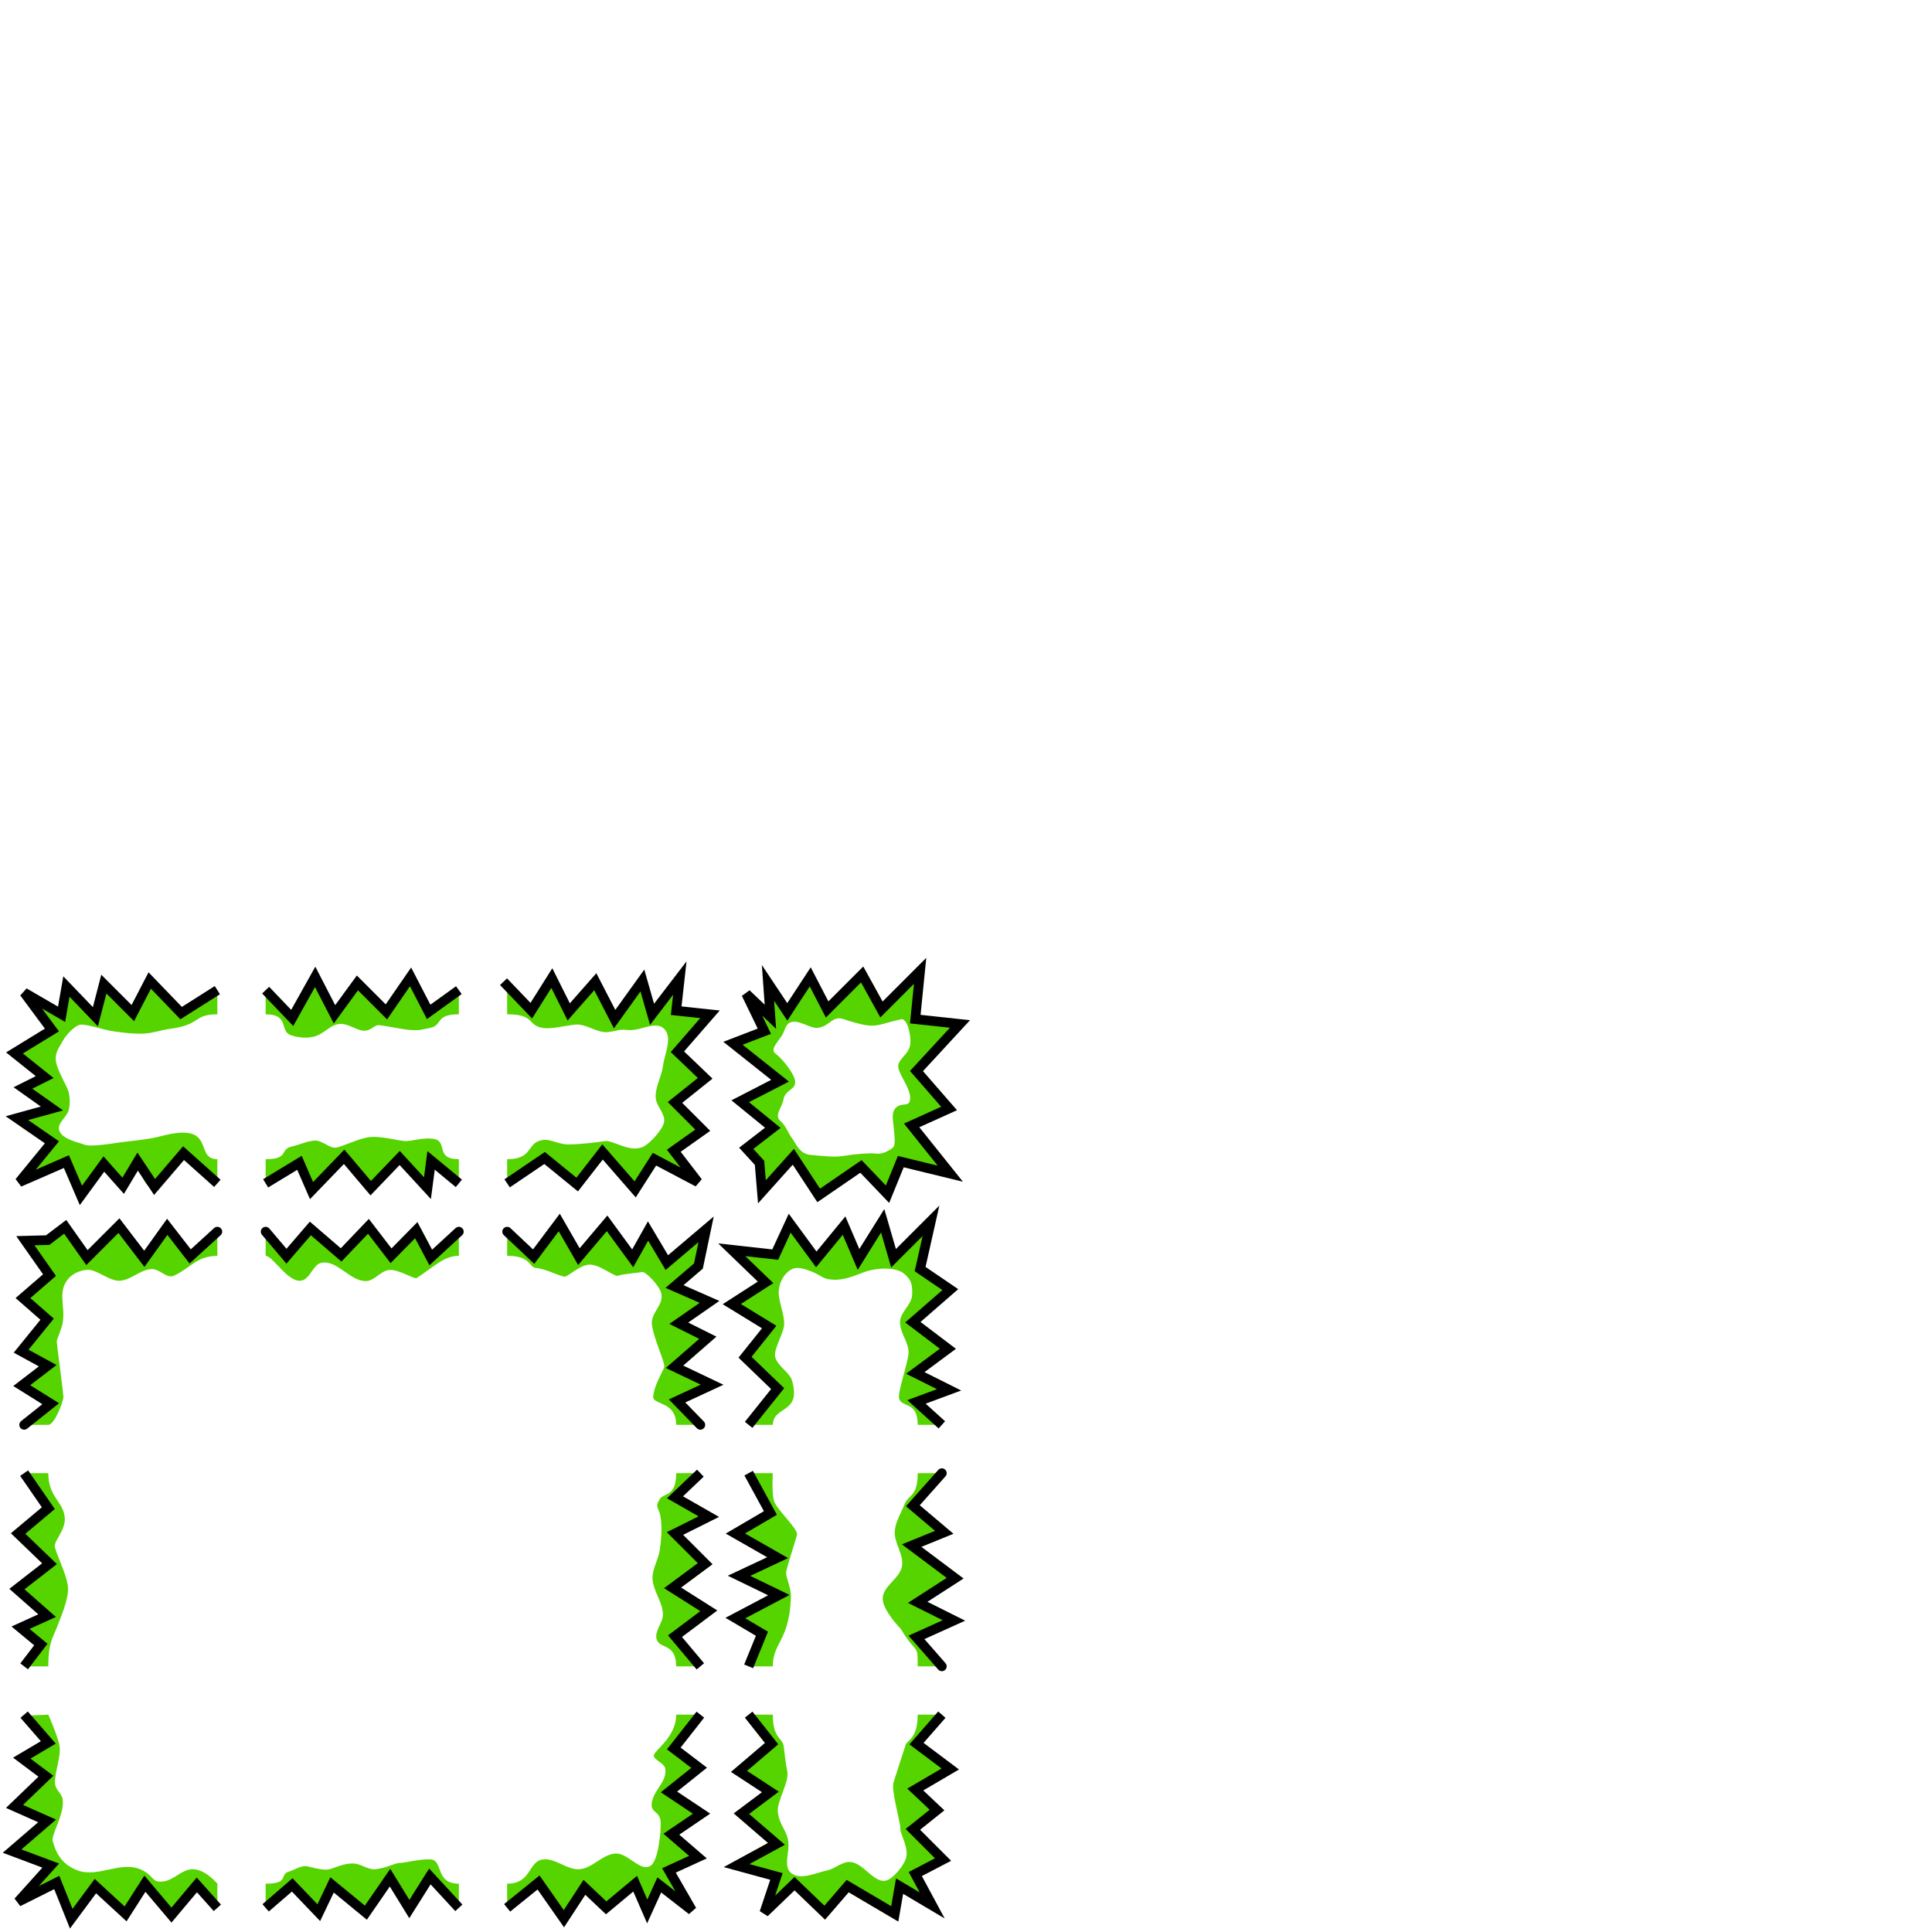 <?xml version="1.0" encoding="UTF-8" standalone="no"?>
<!-- Created with Inkscape (http://www.inkscape.org/) -->

<svg
   xmlns:dc="http://purl.org/dc/elements/1.1/"
   xmlns:cc="http://creativecommons.org/ns#"
   xmlns:rdf="http://www.w3.org/1999/02/22-rdf-syntax-ns#"
   xmlns:svg="http://www.w3.org/2000/svg"
   xmlns="http://www.w3.org/2000/svg"
   xmlns:sodipodi="http://sodipodi.sourceforge.net/DTD/sodipodi-0.dtd"
   xmlns:inkscape="http://www.inkscape.org/namespaces/inkscape"
   width="400"
   height="400"
   id="svg2"
   version="1.1"
   inkscape:version="0.48.2 r9819"
   sodipodi:docname="foreground4.svg"
   inkscape:export-filename="/home/micha/Programmieren/git/platformer/images/tilesets/64foreground4.png"
   inkscape:export-xdpi="144"
   inkscape:export-ydpi="144">
  <sodipodi:namedview
     id="base"
     pagecolor="#000000"
     bordercolor="#666666"
     borderopacity="1.0"
     inkscape:pageopacity="0.0"
     inkscape:pageshadow="2"
     inkscape:zoom="1.9999999"
     inkscape:cx="160.17249"
     inkscape:cy="145.99863"
     inkscape:document-units="px"
     inkscape:current-layer="layer1"
     showgrid="false"
     inkscape:showpageshadow="true"
     inkscape:window-width="1280"
     inkscape:window-height="750"
     inkscape:window-x="0"
     inkscape:window-y="25"
     inkscape:window-maximized="1"
     showguides="true"
     inkscape:guide-bbox="true">
    <inkscape:grid
       originy="0px"
       originx="0px"
       spacingy="5px"
       spacingx="5px"
       snapvisiblegridlinesonly="true"
       enabled="true"
       visible="true"
       empspacing="5"
       id="grid2985"
       type="xygrid" />
  </sodipodi:namedview>
  <defs
     id="defs4">
    <inkscape:path-effect
       effect="skeletal"
       id="path-effect8298"
       is_visible="true"
       pattern="m 4.5,552.3 0,10 10,-5 z"
       copytype="single_stretched"
       prop_scale="0.4"
       scale_y_rel="false"
       spacing="0"
       normal_offset="0"
       tang_offset="0"
       prop_units="false"
       vertical_pattern="false"
       fuse_tolerance="0" />
    <inkscape:path-effect
       effect="skeletal"
       id="path-effect8295"
       is_visible="true"
       pattern="m 9.875,552.487 0,10 10,-5 z"
       copytype="single_stretched"
       prop_scale="0.4"
       scale_y_rel="false"
       spacing="0"
       normal_offset="0"
       tang_offset="0"
       prop_units="false"
       vertical_pattern="false"
       fuse_tolerance="0" />
    <inkscape:path-effect
       effect="skeletal"
       id="path-effect8292"
       is_visible="true"
       pattern="m 18.062,552.737 0,10 10,-5 z"
       copytype="single_stretched"
       prop_scale="0.4"
       scale_y_rel="false"
       spacing="0"
       normal_offset="0"
       tang_offset="0"
       prop_units="false"
       vertical_pattern="false"
       fuse_tolerance="0" />
    <inkscape:path-effect
       effect="skeletal"
       id="path-effect8289"
       is_visible="true"
       pattern="m 14.125,552.612 0,10 10,-5 z"
       copytype="single_stretched"
       prop_scale="0.4"
       scale_y_rel="false"
       spacing="0"
       normal_offset="0"
       tang_offset="0"
       prop_units="false"
       vertical_pattern="false"
       fuse_tolerance="0" />
    <inkscape:path-effect
       effect="skeletal"
       id="path-effect8286"
       is_visible="true"
       pattern="m 21.875,552.675 0,10 10,-5 z"
       copytype="single_stretched"
       prop_scale="0.4"
       scale_y_rel="false"
       spacing="0"
       normal_offset="0"
       tang_offset="0"
       prop_units="false"
       vertical_pattern="false"
       fuse_tolerance="0" />
    <inkscape:path-effect
       effect="skeletal"
       id="path-effect8283"
       is_visible="true"
       pattern="m 26.625,552.3 0,10 10,-5 z"
       copytype="single_stretched"
       prop_scale="0.4"
       scale_y_rel="false"
       spacing="0"
       normal_offset="0"
       tang_offset="0"
       prop_units="false"
       vertical_pattern="false"
       fuse_tolerance="0" />
    <inkscape:path-effect
       effect="skeletal"
       id="path-effect8280"
       is_visible="true"
       pattern="m -0.188,552.425 0,10 10,-5 z"
       copytype="single_stretched"
       prop_scale="0.4"
       scale_y_rel="false"
       spacing="0"
       normal_offset="0"
       tang_offset="0"
       prop_units="false"
       vertical_pattern="false"
       fuse_tolerance="0" />
    <inkscape:path-effect
       effect="skeletal"
       id="path-effect8277"
       is_visible="true"
       pattern="m -4.937,552.425 0,10 10,-5 z"
       copytype="single_stretched"
       prop_scale="0.4"
       scale_y_rel="false"
       spacing="0"
       normal_offset="0"
       tang_offset="0"
       prop_units="false"
       vertical_pattern="false"
       fuse_tolerance="0" />
    <inkscape:path-effect
       effect="skeletal"
       id="path-effect8274"
       is_visible="true"
       pattern="m -7.562,552.362 0,10 10,-5 z"
       copytype="single_stretched"
       prop_scale="0.4"
       scale_y_rel="false"
       spacing="0"
       normal_offset="0"
       tang_offset="0"
       prop_units="false"
       vertical_pattern="false"
       fuse_tolerance="0" />
    <inkscape:path-effect
       fuse_tolerance="0"
       vertical_pattern="false"
       prop_units="false"
       tang_offset="0"
       normal_offset="0"
       spacing="0"
       scale_y_rel="false"
       prop_scale="0.4"
       copytype="single_stretched"
       pattern="m -7.562,552.362 0,10 10,-5 z"
       is_visible="true"
       id="path-effect8271"
       effect="skeletal" />
    <inkscape:path-effect
       fuse_tolerance="0"
       vertical_pattern="false"
       prop_units="false"
       tang_offset="0"
       normal_offset="0"
       spacing="0"
       scale_y_rel="false"
       prop_scale="0.4"
       copytype="single_stretched"
       pattern="m -7.562,552.362 0,10 10,-5 z"
       is_visible="true"
       id="path-effect4594"
       effect="skeletal" />
    <inkscape:path-effect
       fuse_tolerance="0"
       vertical_pattern="false"
       prop_units="false"
       tang_offset="0"
       normal_offset="0"
       spacing="0"
       scale_y_rel="false"
       prop_scale="0.4"
       copytype="single_stretched"
       pattern="m -4.937,552.425 0,10 10,-5 z"
       is_visible="true"
       id="path-effect4590"
       effect="skeletal" />
    <inkscape:path-effect
       fuse_tolerance="0"
       vertical_pattern="false"
       prop_units="false"
       tang_offset="0"
       normal_offset="0"
       spacing="0"
       scale_y_rel="false"
       prop_scale="0.4"
       copytype="single_stretched"
       pattern="m -0.188,552.425 0,10 10,-5 z"
       is_visible="true"
       id="path-effect4586"
       effect="skeletal" />
    <inkscape:path-effect
       fuse_tolerance="0"
       vertical_pattern="false"
       prop_units="false"
       tang_offset="0"
       normal_offset="0"
       spacing="0"
       scale_y_rel="false"
       prop_scale="0.4"
       copytype="single_stretched"
       pattern="m 26.625,552.3 0,10 10,-5 z"
       is_visible="true"
       id="path-effect4582"
       effect="skeletal" />
    <inkscape:path-effect
       fuse_tolerance="0"
       vertical_pattern="false"
       prop_units="false"
       tang_offset="0"
       normal_offset="0"
       spacing="0"
       scale_y_rel="false"
       prop_scale="0.4"
       copytype="single_stretched"
       pattern="m 21.875,552.675 0,10 10,-5 z"
       is_visible="true"
       id="path-effect4578"
       effect="skeletal" />
    <inkscape:path-effect
       fuse_tolerance="0"
       vertical_pattern="false"
       prop_units="false"
       tang_offset="0"
       normal_offset="0"
       spacing="0"
       scale_y_rel="false"
       prop_scale="0.4"
       copytype="single_stretched"
       pattern="m 14.125,552.612 0,10 10,-5 z"
       is_visible="true"
       id="path-effect4574"
       effect="skeletal" />
    <inkscape:path-effect
       fuse_tolerance="0"
       vertical_pattern="false"
       prop_units="false"
       tang_offset="0"
       normal_offset="0"
       spacing="0"
       scale_y_rel="false"
       prop_scale="0.4"
       copytype="single_stretched"
       pattern="m 18.062,552.737 0,10 10,-5 z"
       is_visible="true"
       id="path-effect4570"
       effect="skeletal" />
    <inkscape:path-effect
       fuse_tolerance="0"
       vertical_pattern="false"
       prop_units="false"
       tang_offset="0"
       normal_offset="0"
       spacing="0"
       scale_y_rel="false"
       prop_scale="0.4"
       copytype="single_stretched"
       pattern="m 9.875,552.487 0,10 10,-5 z"
       is_visible="true"
       id="path-effect4566"
       effect="skeletal" />
    <inkscape:path-effect
       fuse_tolerance="0"
       vertical_pattern="false"
       prop_units="false"
       tang_offset="0"
       normal_offset="0"
       spacing="0"
       scale_y_rel="false"
       prop_scale="0.4"
       copytype="single_stretched"
       pattern="m 4.5,552.3 0,10 10,-5 z"
       is_visible="true"
       id="path-effect4562"
       effect="skeletal" />
    <inkscape:path-effect
       effect="skeletal"
       id="path-effect4546"
       is_visible="true"
       pattern="M 0,0 0,10 10,5 z"
       copytype="single_stretched"
       prop_scale="1"
       scale_y_rel="false"
       spacing="0"
       normal_offset="0"
       tang_offset="0"
       prop_units="false"
       vertical_pattern="false"
       fuse_tolerance="0" />
    <inkscape:path-effect
       effect="skeletal"
       id="path-effect4542"
       is_visible="true"
       pattern="M 0,0 0,10 10,5 z"
       copytype="single_stretched"
       prop_scale="1"
       scale_y_rel="false"
       spacing="0"
       normal_offset="0"
       tang_offset="0"
       prop_units="false"
       vertical_pattern="false"
       fuse_tolerance="0" />
    <inkscape:path-effect
       effect="skeletal"
       id="path-effect4538"
       is_visible="true"
       pattern="M 0,0 0,10 10,5 z"
       copytype="single_stretched"
       prop_scale="1"
       scale_y_rel="false"
       spacing="0"
       normal_offset="0"
       tang_offset="0"
       prop_units="false"
       vertical_pattern="false"
       fuse_tolerance="0" />
    <inkscape:path-effect
       effect="skeletal"
       id="path-effect4534"
       is_visible="true"
       pattern="m -7.562,552.362 0,10 10,-5 z"
       copytype="single_stretched"
       prop_scale="0.4"
       scale_y_rel="false"
       spacing="0"
       normal_offset="0"
       tang_offset="0"
       prop_units="false"
       vertical_pattern="false"
       fuse_tolerance="0" />
    <inkscape:path-effect
       effect="skeletal"
       id="path-effect4220"
       is_visible="true"
       pattern="m 0,552.362 0,10 10,-5 z"
       copytype="single_stretched"
       prop_scale="1"
       scale_y_rel="false"
       spacing="0"
       normal_offset="0"
       tang_offset="0"
       prop_units="false"
       vertical_pattern="false"
       fuse_tolerance="0" />
    <inkscape:path-effect
       effect="skeletal"
       id="path-effect6242"
       is_visible="true"
       pattern="M 0,5 10,10 10,0 z"
       copytype="single_stretched"
       prop_scale="1"
       scale_y_rel="false"
       spacing="0"
       normal_offset="0"
       tang_offset="0"
       prop_units="false"
       vertical_pattern="false"
       fuse_tolerance="0" />
    <inkscape:path-effect
       effect="skeletal"
       id="path-effect6238"
       is_visible="true"
       pattern="M 0,5 10,10 10,0 z"
       copytype="single_stretched"
       prop_scale="1"
       scale_y_rel="false"
       spacing="0"
       normal_offset="0"
       tang_offset="0"
       prop_units="false"
       vertical_pattern="false"
       fuse_tolerance="0" />
    <inkscape:path-effect
       effect="skeletal"
       id="path-effect6234"
       is_visible="true"
       pattern="M 0,0 0,10 10,5 z"
       copytype="single_stretched"
       prop_scale="1"
       scale_y_rel="false"
       spacing="0"
       normal_offset="0"
       tang_offset="0"
       prop_units="false"
       vertical_pattern="false"
       fuse_tolerance="0" />
    <inkscape:path-effect
       effect="skeletal"
       id="path-effect6230"
       is_visible="true"
       pattern="M 0,0 0,10 10,5 z"
       copytype="single_stretched"
       prop_scale="1"
       scale_y_rel="false"
       spacing="0"
       normal_offset="0"
       tang_offset="0"
       prop_units="false"
       vertical_pattern="false"
       fuse_tolerance="0" />
    <inkscape:path-effect
       fuse_tolerance="0"
       vertical_pattern="false"
       prop_units="false"
       tang_offset="0"
       normal_offset="0"
       spacing="0"
       scale_y_rel="false"
       prop_scale="0.4"
       copytype="single_stretched"
       pattern="m 4.5,452.3 0,10 10,-5 z"
       is_visible="true"
       id="path-effect4562-4"
       effect="skeletal" />
    <inkscape:path-effect
       fuse_tolerance="0"
       vertical_pattern="false"
       prop_units="false"
       tang_offset="0"
       normal_offset="0"
       spacing="0"
       scale_y_rel="false"
       prop_scale="0.4"
       copytype="single_stretched"
       pattern="m 9.875,452.487 0,10 10,-5 z"
       is_visible="true"
       id="path-effect4566-8"
       effect="skeletal" />
    <inkscape:path-effect
       fuse_tolerance="0"
       vertical_pattern="false"
       prop_units="false"
       tang_offset="0"
       normal_offset="0"
       spacing="0"
       scale_y_rel="false"
       prop_scale="0.4"
       copytype="single_stretched"
       pattern="m 18.062,452.737 0,10 10,-5 z"
       is_visible="true"
       id="path-effect4570-7"
       effect="skeletal" />
    <inkscape:path-effect
       fuse_tolerance="0"
       vertical_pattern="false"
       prop_units="false"
       tang_offset="0"
       normal_offset="0"
       spacing="0"
       scale_y_rel="false"
       prop_scale="0.4"
       copytype="single_stretched"
       pattern="m 14.125,452.612 0,10 10,-5 z"
       is_visible="true"
       id="path-effect4574-0"
       effect="skeletal" />
    <inkscape:path-effect
       fuse_tolerance="0"
       vertical_pattern="false"
       prop_units="false"
       tang_offset="0"
       normal_offset="0"
       spacing="0"
       scale_y_rel="false"
       prop_scale="0.4"
       copytype="single_stretched"
       pattern="m 21.875,452.675 0,10 10,-5 z"
       is_visible="true"
       id="path-effect4578-2"
       effect="skeletal" />
    <inkscape:path-effect
       fuse_tolerance="0"
       vertical_pattern="false"
       prop_units="false"
       tang_offset="0"
       normal_offset="0"
       spacing="0"
       scale_y_rel="false"
       prop_scale="0.4"
       copytype="single_stretched"
       pattern="m 26.625,452.3 0,10 10,-5 z"
       is_visible="true"
       id="path-effect4582-5"
       effect="skeletal" />
    <inkscape:path-effect
       fuse_tolerance="0"
       vertical_pattern="false"
       prop_units="false"
       tang_offset="0"
       normal_offset="0"
       spacing="0"
       scale_y_rel="false"
       prop_scale="0.4"
       copytype="single_stretched"
       pattern="m -0.188,452.425 0,10 10,-5 z"
       is_visible="true"
       id="path-effect4586-5"
       effect="skeletal" />
    <inkscape:path-effect
       fuse_tolerance="0"
       vertical_pattern="false"
       prop_units="false"
       tang_offset="0"
       normal_offset="0"
       spacing="0"
       scale_y_rel="false"
       prop_scale="0.4"
       copytype="single_stretched"
       pattern="m -4.937,452.425 0,10 10,-5 z"
       is_visible="true"
       id="path-effect4590-6"
       effect="skeletal" />
    <inkscape:path-effect
       fuse_tolerance="0"
       vertical_pattern="false"
       prop_units="false"
       tang_offset="0"
       normal_offset="0"
       spacing="0"
       scale_y_rel="false"
       prop_scale="0.4"
       copytype="single_stretched"
       pattern="m -7.562,452.362 0,10 10,-5 z"
       is_visible="true"
       id="path-effect4594-6"
       effect="skeletal" />
    <inkscape:path-effect
       effect="skeletal"
       id="path-effect4534-2"
       is_visible="true"
       pattern="m -7.562,452.362 0,10 10,-5 z"
       copytype="single_stretched"
       prop_scale="0.4"
       scale_y_rel="false"
       spacing="0"
       normal_offset="0"
       tang_offset="0"
       prop_units="false"
       vertical_pattern="false"
       fuse_tolerance="0" />
    <inkscape:path-effect
       effect="skeletal"
       id="path-effect8298-7"
       is_visible="true"
       pattern="m 4.5,452.3 0,10 10,-5 z"
       copytype="single_stretched"
       prop_scale="0.4"
       scale_y_rel="false"
       spacing="0"
       normal_offset="0"
       tang_offset="0"
       prop_units="false"
       vertical_pattern="false"
       fuse_tolerance="0" />
    <inkscape:path-effect
       effect="skeletal"
       id="path-effect8295-2"
       is_visible="true"
       pattern="m 9.875,452.487 0,10 10,-5 z"
       copytype="single_stretched"
       prop_scale="0.4"
       scale_y_rel="false"
       spacing="0"
       normal_offset="0"
       tang_offset="0"
       prop_units="false"
       vertical_pattern="false"
       fuse_tolerance="0" />
    <inkscape:path-effect
       effect="skeletal"
       id="path-effect8292-1"
       is_visible="true"
       pattern="m 18.062,452.737 0,10 10,-5 z"
       copytype="single_stretched"
       prop_scale="0.4"
       scale_y_rel="false"
       spacing="0"
       normal_offset="0"
       tang_offset="0"
       prop_units="false"
       vertical_pattern="false"
       fuse_tolerance="0" />
    <inkscape:path-effect
       effect="skeletal"
       id="path-effect8289-8"
       is_visible="true"
       pattern="m 14.125,452.612 0,10 10,-5 z"
       copytype="single_stretched"
       prop_scale="0.4"
       scale_y_rel="false"
       spacing="0"
       normal_offset="0"
       tang_offset="0"
       prop_units="false"
       vertical_pattern="false"
       fuse_tolerance="0" />
    <inkscape:path-effect
       effect="skeletal"
       id="path-effect8286-7"
       is_visible="true"
       pattern="m 21.875,452.675 0,10 10,-5 z"
       copytype="single_stretched"
       prop_scale="0.4"
       scale_y_rel="false"
       spacing="0"
       normal_offset="0"
       tang_offset="0"
       prop_units="false"
       vertical_pattern="false"
       fuse_tolerance="0" />
    <inkscape:path-effect
       effect="skeletal"
       id="path-effect8283-9"
       is_visible="true"
       pattern="m 26.625,452.3 0,10 10,-5 z"
       copytype="single_stretched"
       prop_scale="0.4"
       scale_y_rel="false"
       spacing="0"
       normal_offset="0"
       tang_offset="0"
       prop_units="false"
       vertical_pattern="false"
       fuse_tolerance="0" />
    <inkscape:path-effect
       effect="skeletal"
       id="path-effect8280-8"
       is_visible="true"
       pattern="m -0.188,452.425 0,10 10,-5 z"
       copytype="single_stretched"
       prop_scale="0.4"
       scale_y_rel="false"
       spacing="0"
       normal_offset="0"
       tang_offset="0"
       prop_units="false"
       vertical_pattern="false"
       fuse_tolerance="0" />
    <inkscape:path-effect
       effect="skeletal"
       id="path-effect8277-1"
       is_visible="true"
       pattern="m -4.937,452.425 0,10 10,-5 z"
       copytype="single_stretched"
       prop_scale="0.4"
       scale_y_rel="false"
       spacing="0"
       normal_offset="0"
       tang_offset="0"
       prop_units="false"
       vertical_pattern="false"
       fuse_tolerance="0" />
    <inkscape:path-effect
       effect="skeletal"
       id="path-effect8274-8"
       is_visible="true"
       pattern="m -7.562,452.362 0,10 10,-5 z"
       copytype="single_stretched"
       prop_scale="0.4"
       scale_y_rel="false"
       spacing="0"
       normal_offset="0"
       tang_offset="0"
       prop_units="false"
       vertical_pattern="false"
       fuse_tolerance="0" />
    <inkscape:path-effect
       fuse_tolerance="0"
       vertical_pattern="false"
       prop_units="false"
       tang_offset="0"
       normal_offset="0"
       spacing="0"
       scale_y_rel="false"
       prop_scale="0.4"
       copytype="single_stretched"
       pattern="m -7.562,452.362 0,10 10,-5 z"
       is_visible="true"
       id="path-effect8271-0"
       effect="skeletal" />
  </defs>
  <g
     transform="translate(0,-652.362)"
     id="layer1"
     inkscape:groupmode="layer"
     inkscape:label="Ebene 1">
    <g
       id="g3234"
       style="fill:#55d400">
      <path
         sodipodi:nodetypes="ccccccccccccccccccccccsccccccssssssssssssssssssssss"
         inkscape:connector-curvature="0"
         id="path7054"
         transform="translate(0,652.362)"
         d="m 190.5,201 -8,8 -4,-7.25 -7.25,7.25 -3.5,-6.75 -4.75,7.25 c 0,0 -3,-5 -4,-6 l 0.5,7 -5,-4.75 3.75,7.75 -6.5,2.5 9.75,7.75 -8.25,4.25 6.75,5.5 -5.5,4.25 2.75,3 0.5,6 6.5,-7.25 5.25,8 8.75,-6 5.5,5.75 2.75,-6.75 c 0,0 9.25,3 10.25,2.5 1,-0.5 -8,-10 -8,-10 l 7.75,-3.5 -6.75,-7.75 9,-9.75 -9.25,-1 z m -13.531,10.719 c 2.652,0.707 3.713,0.895 6.188,0.188 2.475,-0.707 2.106,-0.521 3.344,-0.875 1.237,-0.354 2.146,2.972 1.969,5.094 -0.177,2.121 -2.5,3.034 -2.5,4.625 0,1.591 2.469,4.41 2.469,6.531 0,2.121 -1.575,0.877 -2.812,1.938 -1.237,1.061 -0.708,2.66 -0.531,4.781 0.177,2.121 0.332,3.188 -0.375,3.719 -0.707,0.53 -2.075,1.302 -3.312,1.125 -1.237,-0.177 -4.629,0.115 -6.75,0.469 -2.121,0.354 -4.244,-0.011 -6.719,-0.188 -2.475,-0.177 -3.158,-2.443 -3.844,-3.312 -0.935,-1.185 -1.356,-2.752 -2.594,-3.812 -1.237,-1.061 0.491,-2.935 0.688,-4.281 0.393,-2.696 3.911,-1.842 1.75,-5.594 -0.711,-1.235 -2.148,-3.063 -3.438,-4.031 -1.208,-0.907 0.945,-2.76 1.594,-4.062 0.401,-0.805 0.617,-1.944 1.438,-2.312 1.856,-0.834 4.232,1.416 6,1.062 1.768,-0.354 2.471,-1.584 3.579,-1.87 1.108,-0.286 1.539,0.189 3.859,0.808 z"
         style="fill:#55d400;stroke:none" />
      <path
         sodipodi:nodetypes="ccccccccccccccccccccccccsssssssssssscc"
         style="fill:#55d400;stroke:none"
         d="m 105,205 5,4.25 4.25,-6.75 3.5,7 5.5,-6.25 4,7.75 5.75,-8 2,7 5.75,-7.5 -0.75,6.75 7,0.75 -6.75,7.75 5.75,5.5 -6.25,5 5.75,5.75 -6,4.25 5,6.5 -9,-4.75 -4,6.25 -6.75,-7.75 -5.25,6.75 -6.75,-5.5 L 105,245 l 0,-5 c 5,0 4.169,-2.843 6.5,-3.75 2.148,-0.836 3.82,0.695 6.125,0.688 2.759,-0.009 5.875,-0.438 7.625,-0.688 1.75,-0.25 5.279,2.633 8.125,1.062 1.315,-0.726 3.937,-3.572 4.125,-5.062 0.221,-1.752 -1.653,-3.237 -1.75,-5 -0.122,-2.22 1.213,-4.295 1.5,-6.5 0.334,-2.563 2.079,-5.923 0.25,-7.75 -1.77,-1.768 -5.017,0.556 -7.5,0.25 -1.806,-0.222 -2.318,0.223 -4.125,0.438 -2.186,0.259 -4.56,-1.785 -6.75,-1.562 -2.701,0.274 -5.837,1.313 -7.875,0.375 C 109.429,211.662 110,210 105,210 z"
         id="path7030"
         inkscape:connector-curvature="0"
         transform="translate(0,652.362)" />
      <path
         sodipodi:nodetypes="ccccccccccssssssscc"
         style="fill:#55d400;stroke:none"
         d="m 55,205 5.5,5.75 4.75,-8.5 4,7.75 4.75,-6.5 6,6 5,-7.25 3.75,7.25 L 95,205 l 0,5 c -5,0 -3.304,2.299 -5.937,2.812 -2.02,0.394 -2.008,0.555 -4.062,0.438 -1.563,-0.09 -5.688,-1 -6.688,-1 -1,0 -1.721,1.642 -3.813,1 -1.412,-0.433 -2.781,-1.398 -4.25,-1.25 -1.595,0.161 -2.75,1.5 -4.25,2.25 -1.5,0.75 -3.691,0.794 -5.812,0.062 C 57.824,213.497 60,210 55,210 z"
         id="path7026"
         inkscape:connector-curvature="0"
         transform="translate(0,652.362)" />
      <path
         sodipodi:nodetypes="ccscccccccsssssscc"
         style="fill:#55d400;stroke:none"
         d="m 55,245 c 0.75,-1 7,-4.25 7,-4.25 0,0 1,6.75 2.5,5.75 1.5,-1 6.75,-7 6.75,-7 l 5.5,6.5 6,-6.25 5.75,6.25 0.75,-5.75 L 95,245 l 0,-5 c -5,0 -2.209,-3.64 -5.125,-4.188 -2.093,-0.393 -4.375,0.437 -5.875,0.437 -1.5,0 -5.367,-1.243 -8,-0.75 -2.198,0.411 -5.625,2.125 -6.625,2.125 -1,0 -1.935,-0.86 -3.375,-1.375 -1.355,-0.485 -4.155,0.83 -5.562,1.125 C 57.791,237.93 60,240 55,240 z"
         id="path7024"
         inkscape:connector-curvature="0"
         transform="translate(0,652.362)" />
      <path
         sodipodi:nodetypes="cccccsccccccccccscccccscccsssssssssssscc"
         style="fill:#55d400;stroke:none"
         d="m 45,205 -7.5,4.75 -6.5,-6.75 -3.5,6.75 -6,-6 c 0,0 -0.5,6.75 -1.75,6.75 -1.25,0 -6,-6.25 -6,-6.25 l -1,5.75 -7.75,-4.5 5.75,7.75 -7.75,4.75 6.25,5 -4.5,2.25 6,4.25 -7.25,2 7.25,5 c 0,0 -7.75,8.75 -6.75,8.25 1,-0.5 9.75,-4.25 9.75,-4.25 l 3,7 4.75,-6.5 4,4.5 3,-5 c 0,0 1.25,6.25 3.5,5.25 2.25,-1 6,-7 6,-7 L 45,245 c 0,0 0,0 0,-5 -5,0 0.141,-7.909 -11.75,-4.75 -2.755,0.732 -6.5,1 -8.25,1.25 -1.75,0.25 -6.25,1 -7.5,0.5 -1.25,-0.5 -4.643,-1.078 -5.25,-3 -0.472,-1.493 1.658,-2.722 2,-4.25 0.255,-1.139 0.25,-2.25 0,-3.5 -0.25,-1.25 -2.492,-4.694 -2.688,-6.688 -0.164,-1.667 0.631,-2.594 1.438,-4.062 0.714,-1.3 2.625,-3.375 3.875,-3.375 1.25,0 4.5,1 5.75,1.25 1.25,0.25 4.743,0.735 7.125,0.625 1.861,-0.086 3.652,-0.759 5.5,-1 C 41.647,212.166 40,210 45,210 z"
         id="path7028"
         inkscape:connector-curvature="0"
         transform="translate(0,652.362)" />
      <path
         sodipodi:nodetypes="cccccccccccccsccccccscccssssssssssssscc"
         style="fill:#55d400;stroke:none"
         d="m 155,295 6,-7.5 -6.75,-6.5 5,-6.25 -7.75,-4.75 7,-4.5 -7,-6.75 9,1 3,-6.5 5.5,7.5 5.75,-7 3,7 5,-8 c 0,0 1.25,8 2.25,7.75 1,-0.25 7.75,-7.75 7.75,-7.75 l -2.25,10 6.25,4.25 -7.75,6.75 7.25,5.5 -6.75,5 c 0,0 8,3 7,3.5 -1,0.5 -6.75,2.5 -6.75,2.5 L 195,295 l -5,0 c 0,-5 -3.275,-3.47 -3.851,-5.442 -0.35,-1.2 1.848,-7.468 1.955,-9.326 0.127,-2.22 -1.632,-4.015 -1.765,-6.235 -0.141,-2.342 2.441,-3.682 2.518,-6.028 0.065,-2.001 -0.187,-3.073 -1.753,-4.321 -1.789,-1.426 -5.835,-1.119 -7.987,-0.341 -2.246,0.812 -4.219,1.76 -6.604,1.644 -2.332,-0.114 -2.332,-0.866 -4.513,-1.702 -1.255,-0.481 -2.782,-1.068 -4,-0.5 -1.529,0.713 -2.557,2.574 -2.75,4.25 -0.253,2.2 1.208,5.011 1.101,7.222 -0.085,1.75 -1.916,4.589 -1.896,6.341 0.022,1.955 2.992,3.455 3.515,5.242 2.036,6.956 -3.877,5.158 -3.97,9.195 z"
         id="path7052"
         inkscape:connector-curvature="0"
         transform="translate(0,652.362)" />
      <path
         sodipodi:nodetypes="ccccccccccsssscc"
         style="fill:#55d400;stroke:none"
         d="m 5,305 5,7.25 L 3.75,317.5 10.25,323.75 3.5,329 9.75,334.5 4.25,337 8.629,340.573 5,345 l 5,0 c 0,-5 1,-6 1.75,-8 0.75,-2 2.571,-6.055 2.321,-8.47 -0.294,-2.838 -2.72,-7.237 -2.72,-8.487 0,-1.25 2.276,-3.383 2.058,-5.851 C 13.114,310.846 10,310 10,305 z"
         id="path7036"
         inkscape:connector-curvature="0"
         transform="translate(0,652.362)" />
      <path
         sodipodi:nodetypes="ccccccccccccccccccsssssssscc"
         style="fill:#55d400;stroke:none"
         d="M 4.5,355.25 10,360.75 4.5,364 l 5,3.75 -6.5,6.25 6.75,3 -7.25,6.25 8,3 -6.75,7.5 8,-4 3,7.5 5,-6.75 6.25,5.75 4,-6.25 5.5,6.5 5.25,-6.25 L 45,395 l 0,-5 c 0,0 -2.695,-3.291 -5.497,-2.982 -1.934,0.213 -3.58,2.183 -5.503,2.482 -2.543,0.396 -2.025,-0.909 -4.275,-2.159 -4.406,-2.448 -9.283,1.574 -13.692,-0.106 -2.929,-1.116 -4.338,-3.148 -5.119,-6.058 -0.349,-1.301 2.376,-5.483 2.086,-8.427 -0.156,-1.577 -1.53,-2.003 -1.609,-3.597 -0.111,-2.248 1.36,-5.652 0.905,-7.84 C 11.839,359.121 10,355 10,355 z"
         id="path7038"
         inkscape:connector-curvature="0"
         transform="translate(0,652.362)" />
      <path
         sodipodi:nodetypes="ccccccccccssssssscc"
         style="fill:#55d400;stroke:none"
         d="m 55,395 5.5,-4.75 5.5,5.75 2.75,-5.75 7,5.75 5,-7.25 4,6.5 4.25,-6.75 L 95,395 l 0,-5 c -5,0 -3.145,-4.91 -5.912,-5.043 -2.015,-0.097 -5.341,0.745 -6.341,0.745 -1,0 -2.5,1.001 -4.997,1.298 -1.561,0.186 -2.873,-1.071 -4.442,-1.174 -2.009,-0.133 -4.058,0.924 -5.058,1.174 -1,0.25 -2.642,-0.086 -4.513,-0.573 -1.303,-0.34 -2.635,0.685 -3.927,1.063 C 57.747,388.095 60,390 55,390 c 0,5 0,5 0,5 z"
         id="path7040"
         inkscape:connector-curvature="0"
         transform="translate(0,652.362)" />
      <path
         sodipodi:nodetypes="ccccccccccccccccccsssssssscc"
         style="fill:#55d400;stroke:none"
         d="m 105,395 c 2.5,-1.5 6.5,-5.25 6.5,-5.25 l 5.25,7.5 4.25,-6.5 4.5,4.25 6,-5 2.5,5.75 2.5,-5.5 6.75,5.25 -4.75,-8.25 6,-2.75 -5.5,-4.75 6.25,-4.25 -6.75,-4.5 6.25,-5 -5.25,-4 5.5,-7 -5,0 c 0,5 -5.12,7.644 -4.601,8.682 0.5,1 2.207,1.417 2.351,2.568 0.329,2.626 -2.266,4.226 -2.778,6.823 -0.469,2.384 1.685,1.73 1.811,4.156 0.099,1.914 -0.472,7.908 -2.033,9.02 -2.081,1.484 -4.696,-2.598 -7.25,-2.5 -2.723,0.105 -4.784,3.037 -7.5,3.25 -2.66,0.208 -5.123,-2.466 -7.75,-2 -2.891,0.513 -2.25,5 -7.25,5 z"
         id="path7042"
         inkscape:connector-curvature="0"
         transform="translate(0,652.362)" />
      <path
         sodipodi:nodetypes="ccccccccccsssssscc"
         style="fill:#55d400;stroke:none"
         d="m 145,345 -6,-6.25 7.75,-5.25 -7.5,-4.75 6.75,-5 -6.25,-6.25 7,-3.5 -7,-4 5.25,-5 -5,0 c 0,5 -2.561,4.023 -3.394,5.356 -1.12,1.792 -0.174,1.719 0.144,3.644 0.374,2.259 0.167,4.6 -0.144,6.869 -0.274,1.999 -1.535,3.846 -1.508,5.864 0.035,2.606 2.136,4.911 2.152,7.518 0.01,1.708 -1.647,3.26 -1.351,4.942 C 136.309,341.526 140,340 140,345 z"
         id="path7044"
         inkscape:connector-curvature="0"
         transform="translate(0,652.362)" />
      <path
         sodipodi:nodetypes="cscccsscccccccccccccccccsssssssssssscc"
         style="fill:#55d400;stroke:none"
         d="m 155,355 c 0,0 6,5.25 4.75,6 -1.25,0.75 -6.75,5.75 -6.75,5.75 l 6.5,4.25 -6,4.5 c 0,0 8.25,5.75 7.25,6.25 -1,0.5 -9.5,4 -8.25,4.5 1.25,0.5 8.25,2.25 8.25,2.25 l -2.5,7.5 6.25,-6 6.25,6 4.75,-5.5 9.75,5.75 1,-5.75 6.75,4 -3.5,-6.5 5.75,-3 -6.25,-6.25 5,-4 -4.5,-4.25 7.25,-4.25 -7,-5.25 5.25,-6 -5,0 c 0,5 -2.184,5.269 -2.5,6.25 -0.833,2.583 -1.667,5.167 -2.5,7.75 -0.543,1.682 1.394,8.015 1.394,9.515 0,1.5 2.012,4.202 1.066,6.558 -0.531,1.321 -2.388,3.648 -3.71,4.177 -2.664,1.066 -4.884,-3.61 -7.75,-3.75 -1.685,-0.082 -3.1,1.399 -4.75,1.75 -2.451,0.522 -5.595,2.127 -7.5,0.5 -1.4,-1.195 -0.565,-3.66 -0.5,-5.5 0.109,-3.122 -2.037,-4.187 -2.212,-7.305 -0.121,-2.16 2.408,-6.077 1.962,-8.195 -0.364,-1.73 -0.5,-3.5 -0.75,-5.25 C 162,359.75 160,360 160,355 z"
         id="path7046"
         inkscape:connector-curvature="0"
         transform="translate(0,652.362)" />
      <path
         sodipodi:nodetypes="ccscccccccsssscc"
         style="fill:#55d400;stroke:none"
         d="m 155,345 2.75,-6.75 c 0,0 -6.5,-2.5 -5.5,-3.25 1,-0.75 9,-4.75 9,-4.75 l -8.25,-4 8,-3.75 -8.75,-5 7.25,-4.25 L 155,305 l 5,0 c 0,0 -0.25,4 0.25,5.75 0.5,1.75 5,5.75 4.75,7 -0.25,1.25 -2.245,6.957 -2.245,7.957 0,1 1.071,3.044 0.995,5.043 C 163.405,339.828 160,340 160,345 z"
         id="path7048"
         inkscape:connector-curvature="0"
         transform="translate(0,652.362)" />
      <path
         sodipodi:nodetypes="csccccccccssssscc"
         style="fill:#55d400;stroke:none"
         d="m 195,345 c 0,0 -7,-5 -5.25,-6 1.75,-1 7.75,-3.5 7.75,-3.5 l -7.5,-3.75 7.75,-5 -9,-6.75 6.75,-2.75 -6.5,-5.5 L 195,305 l -5,0 c 0,5 -1.889,4.31 -2.75,6.5 -0.714,1.816 -1.859,3.554 -2,5.5 -0.178,2.461 1.906,4.816 1.5,7.25 -0.431,2.58 -4.007,4.135 -4,6.75 0.007,2.43 3.75,6.25 3.75,6.25 C 189.85,342.834 190,340 190,345 c 5,0 5,0 5,0 z"
         id="path7050"
         inkscape:connector-curvature="0"
         transform="translate(0,652.362)" />
      <path
         sodipodi:nodetypes="cccccccccccccccccccssssssssscc"
         style="fill:#55d400;stroke:none"
         d="m 105,255 5.485,5.17 5.303,-7.071 4.066,7.071 5.834,-6.894 5.303,7.248 3.182,-5.657 3.889,6.541 8.132,-6.894 -1.591,7.601 -4.95,4.243 7.248,3.182 -6.364,4.419 6.01,3.005 -6.894,6.01 7.778,3.712 -7.248,3.359 5.657,4.95 L 140,295 c 0,-5 -4.96,-4.07 -4.762,-5.882 0.296,-2.714 2.118,-5.26 2.294,-6.144 0.177,-0.884 -2.204,-5.874 -2.557,-8.653 -0.33,-2.596 2.47,-3.967 1.936,-6.528 -0.324,-1.553 -3.268,-4.618 -3.975,-4.441 -0.707,0.177 -4.229,0.42 -4.936,0.773 -0.707,0.354 -3.868,-2.404 -6.01,-2.298 -1.842,0.091 -4.243,2.298 -4.95,2.475 -0.707,0.177 -3.929,-1.597 -6.01,-1.768 C 109.43,262.403 110,260 105,260 z"
         id="path6994"
         inkscape:connector-curvature="0"
         transform="translate(0,652.362)" />
      <path
         sodipodi:nodetypes="cccccccccccccccccssssssssscc"
         style="fill:#55d400;stroke:none"
         d="m 45,255 -5.625,5.125 -4.75,-6.125 -4.75,6.625 -5.25,-6.875 -6.625,6.625 -4.5,-6.375 -3.625,2.75 -4.625,0.125 5,7.125 -5.5,4.75 5,4.375 -5.375,6.625 5.5,3 -5.375,4.125 L 10.5,290.625 5,295 l 5,0 c 1.302,0 3.125,-4.875 3.125,-5.75 0,-0.875 -1.375,-11 -1.375,-11.5 0,-0.5 1.047,-2.618 1.25,-4 0.533,-3.628 -1.184,-6.382 1.25,-9.125 1.029,-1.16 3.251,-2.02 4.75,-1.625 1.588,0.419 3.503,1.87 5.125,2.125 2.551,0.401 4.792,-2.356 7.375,-2.375 1.568,-0.012 3.082,2.045 4.5,1.375 C 39.638,262.407 40.602,260.104 45,260 z"
         id="path6990"
         inkscape:connector-curvature="0"
         transform="translate(0,652.362)" />
      <path
         sodipodi:nodetypes="ccccccccccssssscc"
         style="fill:#55d400;stroke:none"
         d="m 55,255 4.309,5.081 4.95,-5.745 6.364,5.48 5.657,-5.922 4.685,6.099 5.215,-5.303 3.005,5.657 L 95,255 l 0,5 c -3.182,0 -5.49,2.558 -8.754,4.613 -0.455,0.286 -3.696,-1.837 -5.657,-1.679 -1.76,0.141 -3.008,2.248 -4.773,2.298 -3.314,0.094 -5.921,-4.34 -9.192,-3.801 -1.854,0.306 -2.389,3.403 -4.243,3.712 C 59.618,265.604 56.469,260 55,260 z"
         id="path6986"
         inkscape:connector-curvature="0"
         transform="translate(0,652.362)" />
    </g>
    <path
       inkscape:connector-curvature="0"
       id="rect7829-2-2-8-5-9-0-5-4"
       d="m 160,1007.362 c 0.013,3.416 -0.199,7.183 -0.375,10.594 -0.152,2.957 -0.219,5.917 -0.094,8.875 0.143,3.354 0.959,6.674 0.969,10.031 0.005,1.841 -0.5,5.5 -0.5,5.5 0,0 3.768,-0.188 5.656,-0.219 3.34,-0.055 6.693,-0.068 10.031,0.062 3.261,0.127 6.487,0.764 9.75,0.688 1.526,-0.036 4.562,-0.531 4.562,-0.531 0,0 -0.523,-3.053 -0.562,-4.594 -0.094,-3.699 0.64,-7.365 0.781,-11.062 0.127,-3.325 0.206,-6.676 0.062,-10 -0.14,-3.247 -0.312,-6.094 -0.281,-9.344 l -30,0 z"
       style="fill:none;fill-opacity:1;stroke:none" />
    <path
       inkscape:connector-curvature="0"
       id="rect7829-2-8-4-7-4-0"
       d="m 160,957.362 c 0,3.334 -0.795,6.358 -0.625,9.688 0.167,3.256 0.949,6.459 1,9.719 0.058,3.726 -0.838,7.43 -0.781,11.156 0.05,3.292 0.394,6.145 0.406,9.438 l 30,0 c 0.029,-3.042 0.207,-6.402 0.406,-9.438 0.224,-3.407 0.25,-6.805 0.219,-10.219 -0.03,-3.228 -0.413,-6.459 -0.406,-9.688 C 190.227,964.468 190,960.913 190,957.362 l -30,0 z"
       style="fill:none;fill-opacity:1;stroke:none" />
    <path
       inkscape:connector-curvature="0"
       id="rect7829-2-13-6-2-8-9"
       d="m 160,912.362 c 0,0 -0.576,3.534 -0.688,5.312 -0.197,3.148 -0.173,6.321 0.031,9.469 0.227,3.489 1.358,6.879 1.344,10.375 -0.013,3.2 -0.687,6.384 -0.687,9.844 l 30,0 c 0,-3.044 0.005,-6.22 -0.219,-9.344 -0.254,-3.558 -0.632,-7.125 -0.469,-10.688 0.149,-3.262 1.317,-6.422 1.344,-9.688 0.014,-1.772 -0.656,-5.281 -0.656,-5.281 0,0 -3.595,0.516 -5.406,0.562 -2.97,0.076 -5.935,-0.469 -8.906,-0.469 -3.485,-3e-4 -6.954,0.684 -10.438,0.562 -1.764,-0.061 -5.25,-0.656 -5.25,-0.656 z"
       style="fill:none;fill-opacity:1;stroke:none" />
    <path
       style="fill:none;stroke:#000000;stroke-width:2;stroke-linecap:round;stroke-linejoin:miter;stroke-miterlimit:4;stroke-opacity:1;stroke-dasharray:none"
       d="m 55,255 4.309,5.081 4.95,-5.745 6.364,5.48 5.657,-5.922 4.685,6.099 5.215,-5.303 3.005,5.657 L 95,255"
       id="path6984"
       inkscape:connector-curvature="0"
       transform="translate(0,652.362)"
       sodipodi:nodetypes="ccccccccc" />
    <path
       style="fill:none;stroke:#000000;stroke-width:2;stroke-linecap:round;stroke-linejoin:miter;stroke-miterlimit:4;stroke-opacity:1;stroke-dasharray:none"
       d="m 45,255 -5.625,5.125 -4.75,-6.125 -4.75,6.625 -5.25,-6.875 -6.625,6.625 -4.5,-6.375 -3.625,2.75 -4.625,0.125 5,7.125 -5.5,4.75 5,4.375 -5.375,6.625 5.5,3 -5.375,4.125 L 10.5,290.625 5,295"
       id="path6988"
       inkscape:connector-curvature="0"
       transform="translate(0,652.362)"
       sodipodi:nodetypes="ccccccccccccccccc" />
    <path
       style="fill:none;stroke:#000000;stroke-width:2;stroke-linecap:round;stroke-linejoin:miter;stroke-miterlimit:4;stroke-opacity:1;stroke-dasharray:none"
       d="m 105,255 5.485,5.17 5.303,-7.071 4.066,7.071 5.834,-6.894 5.303,7.248 3.182,-5.657 3.889,6.541 8.132,-6.894 -1.591,7.601 -4.95,4.243 7.248,3.182 -6.364,4.419 6.01,3.005 -6.894,6.01 7.778,3.712 -7.248,3.359 L 145,295"
       id="path6992"
       inkscape:connector-curvature="0"
       transform="translate(0,652.362)"
       sodipodi:nodetypes="cccccccccccccccccc" />
    <path
       style="fill:none;stroke:#000000;stroke-width:2;stroke-linecap:butt;stroke-linejoin:miter;stroke-miterlimit:4;stroke-opacity:1;stroke-dasharray:none"
       d="m 5,305 5,7.25 L 3.75,317.5 10.25,323.75 3.5,329 9.75,334.5 4.25,337 8.452,340.485 5,345"
       id="path6996"
       inkscape:connector-curvature="0"
       transform="translate(0,652.362)"
       sodipodi:nodetypes="ccccccccc" />
    <path
       style="fill:none;stroke:#000000;stroke-width:2;stroke-linecap:butt;stroke-linejoin:miter;stroke-miterlimit:4;stroke-opacity:1;stroke-dasharray:none"
       d="m 5,355 5,5.75 -5.5,3.25 5,3.75 -6.5,6.25 6.75,3 -7.25,6.25 8,3 -6.75,7.5 8,-4 3,7.5 5,-6.75 6.25,5.75 4,-6.25 5.5,6.5 5.25,-6.25 L 45,395"
       id="path6998"
       inkscape:connector-curvature="0"
       transform="translate(0,652.362)"
       sodipodi:nodetypes="ccccccccccccccccc" />
    <path
       style="fill:none;stroke:#000000;stroke-width:2;stroke-linecap:butt;stroke-linejoin:miter;stroke-miterlimit:4;stroke-opacity:1;stroke-dasharray:none"
       d="m 55,395 5.5,-4.75 5.5,5.75 2.75,-5.75 7,5.75 5,-7.25 4,6.5 4.25,-6.75 L 95,395"
       id="path7000"
       inkscape:connector-curvature="0"
       transform="translate(0,652.362)"
       sodipodi:nodetypes="ccccccccc" />
    <path
       style="fill:none;stroke:#000000;stroke-width:2;stroke-linecap:butt;stroke-linejoin:miter;stroke-miterlimit:4;stroke-opacity:1;stroke-dasharray:none"
       d="m 105,395 6.5,-5.25 5.25,7.5 4.25,-6.5 4.5,4.25 6,-5 2.5,5.75 2.5,-5.5 6.75,5.25 -4.75,-8.25 6,-2.75 -5.5,-4.75 6.25,-4.25 -6.75,-4.5 6.25,-5 -5.25,-4 L 145,355"
       id="path7002"
       inkscape:connector-curvature="0"
       transform="translate(0,652.362)"
       sodipodi:nodetypes="ccccccccccccccccc" />
    <path
       style="fill:none;stroke:#000000;stroke-width:2;stroke-linecap:butt;stroke-linejoin:miter;stroke-miterlimit:4;stroke-opacity:1;stroke-dasharray:none"
       d="m 145,345 -5.25,-6.25 7,-5.25 -7.5,-4.75 6.75,-5 -6.25,-6.25 7,-3.5 -7,-4 L 145,305"
       id="path7004"
       inkscape:connector-curvature="0"
       transform="translate(0,652.362)"
       sodipodi:nodetypes="ccccccccc" />
    <path
       style="fill:none;stroke:#000000;stroke-width:2;stroke-linecap:butt;stroke-linejoin:miter;stroke-miterlimit:4;stroke-opacity:1;stroke-dasharray:none"
       d="m 55,245 7,-4.25 2.5,5.75 6.75,-7 5.5,6.5 6,-6.25 5.75,6.25 0.75,-5.75 L 95,245"
       id="path7006"
       inkscape:connector-curvature="0"
       transform="translate(0,652.362)"
       sodipodi:nodetypes="ccccccccc" />
    <path
       style="fill:none;stroke:#000000;stroke-width:2;stroke-linecap:butt;stroke-linejoin:miter;stroke-miterlimit:4;stroke-opacity:1;stroke-dasharray:none"
       d="m 55,205 5.5,5.75 4.75,-8.5 4,7.75 4.75,-6.5 6,6 5,-7.25 3.75,7.25 L 95,205"
       id="path7008"
       inkscape:connector-curvature="0"
       transform="translate(0,652.362)"
       sodipodi:nodetypes="ccccccccc" />
    <path
       style="fill:none;stroke:#000000;stroke-width:2;stroke-linecap:butt;stroke-linejoin:miter;stroke-miterlimit:4;stroke-opacity:1;stroke-dasharray:none"
       d="m 45,205 -7.5,4.75 -6.5,-6.75 -3.5,6.75 -6,-6 -1.75,6.75 -6,-6.25 -1,5.75 -7.75,-4.5 5.75,7.75 -7.75,4.75 6.25,5 -4.5,2.25 6,4.25 -7.25,2 7.25,5 -6.75,8.25 9.75,-4.25 3,7 4.75,-6.5 4,4.5 3,-5 3.5,5.25 6,-7 L 45,245"
       id="path7010"
       inkscape:connector-curvature="0"
       transform="translate(0,652.362)"
       sodipodi:nodetypes="ccccccccccccccccccccccccc" />
    <path
       style="fill:none;stroke:#000000;stroke-width:2;stroke-linecap:butt;stroke-linejoin:miter;stroke-miterlimit:4;stroke-opacity:1;stroke-dasharray:none"
       d="m 104.25,203.25 5.75,6 4.25,-6.75 3.5,7 5.5,-6.25 4,7.75 5.75,-8 2,7 5.75,-7.5 -0.75,6.75 7,0.75 -6.75,7.75 5.75,5.5 -6.25,5 5.75,5.75 -6,4.25 5,6.5 -9,-4.75 -4,6.25 -6.75,-7.75 -5.25,6.75 -6.75,-5.5 L 105,245"
       id="path7012"
       inkscape:connector-curvature="0"
       transform="translate(0,652.362)"
       sodipodi:nodetypes="ccccccccccccccccccccccc" />
    <path
       style="fill:none;stroke:#000000;stroke-width:2;stroke-linecap:butt;stroke-linejoin:miter;stroke-miterlimit:4;stroke-opacity:1;stroke-dasharray:none"
       d="m 159,203.5 4,6 4.75,-7.25 3.5,6.75 7.25,-7.25 4,7.25 8,-8 -1,10 9.25,1 -9,9.75 6.75,7.75 -7.75,3.5 8,10 -10.25,-2.5 -2.75,6.75 -5.5,-5.75 -8.75,6 -5.25,-8 -6.5,7.25 -0.5,-6 -2.75,-3 5.5,-4.25 -6.75,-5.5 8.25,-4.25 -9.75,-7.75 6.5,-2.5 -3.75,-7.75 5,4.75 z"
       id="path7014"
       inkscape:connector-curvature="0"
       transform="translate(0,652.362)"
       sodipodi:nodetypes="ccccccccccccccccccccccccccccc" />
    <path
       style="fill:none;stroke:#000000;stroke-width:2;stroke-linecap:butt;stroke-linejoin:miter;stroke-miterlimit:4;stroke-opacity:1;stroke-dasharray:none"
       d="m 155,295 6,-7.5 -6.75,-6.5 5,-6.25 -7.75,-4.75 7,-4.5 -7,-6.75 9,1 3,-6.5 5.5,7.5 5.75,-7 3,7 5,-8 2.25,7.75 7.75,-7.75 -2.25,10 6.25,4.25 -7.75,6.75 7.25,5.5 -6.75,5 7,3.5 -6.75,2.5 L 195,295"
       id="path7016"
       inkscape:connector-curvature="0"
       transform="translate(0,652.362)"
       sodipodi:nodetypes="ccccccccccccccccccccccc" />
    <path
       style="fill:none;stroke:#000000;stroke-width:2;stroke-linecap:butt;stroke-linejoin:miter;stroke-miterlimit:4;stroke-opacity:1;stroke-dasharray:none"
       d="m 155,355 4.75,6 -6.75,5.75 6.5,4.25 -6,4.5 7.25,6.25 -8.25,4.5 8.25,2.25 -2.5,7.5 6.25,-6 6.25,6 4.75,-5.5 9.75,5.75 1,-5.75 6.75,4 -3.5,-6.5 5.75,-3 -6.25,-6.25 5,-4 -4.5,-4.25 7.25,-4.25 -7,-5.25 L 195,355"
       id="path7018"
       inkscape:connector-curvature="0"
       transform="translate(0,652.362)"
       sodipodi:nodetypes="ccccccccccccccccccccccc" />
    <path
       style="fill:none;stroke:#000000;stroke-width:2;stroke-linecap:butt;stroke-linejoin:miter;stroke-miterlimit:4;stroke-opacity:1;stroke-dasharray:none"
       d="m 155,345 2.75,-6.75 -5.5,-3.25 9,-4.75 -8.25,-4 8,-3.75 -8.75,-5 7.25,-4.25 L 155,305"
       id="path7020"
       inkscape:connector-curvature="0"
       transform="translate(0,652.362)"
       sodipodi:nodetypes="ccccccccc" />
    <path
       style="fill:none;stroke:#000000;stroke-width:2;stroke-linecap:round;stroke-linejoin:miter;stroke-miterlimit:4;stroke-opacity:1;stroke-dasharray:none"
       d="m 195,345 -5.25,-6 7.75,-3.5 -7.5,-3.75 7.75,-5 -9,-6.75 6.75,-2.75 -6.5,-5.5 L 195,305"
       id="path7022"
       inkscape:connector-curvature="0"
       transform="translate(0,652.362)"
       sodipodi:nodetypes="ccccccccc" />
  </g>
</svg>
